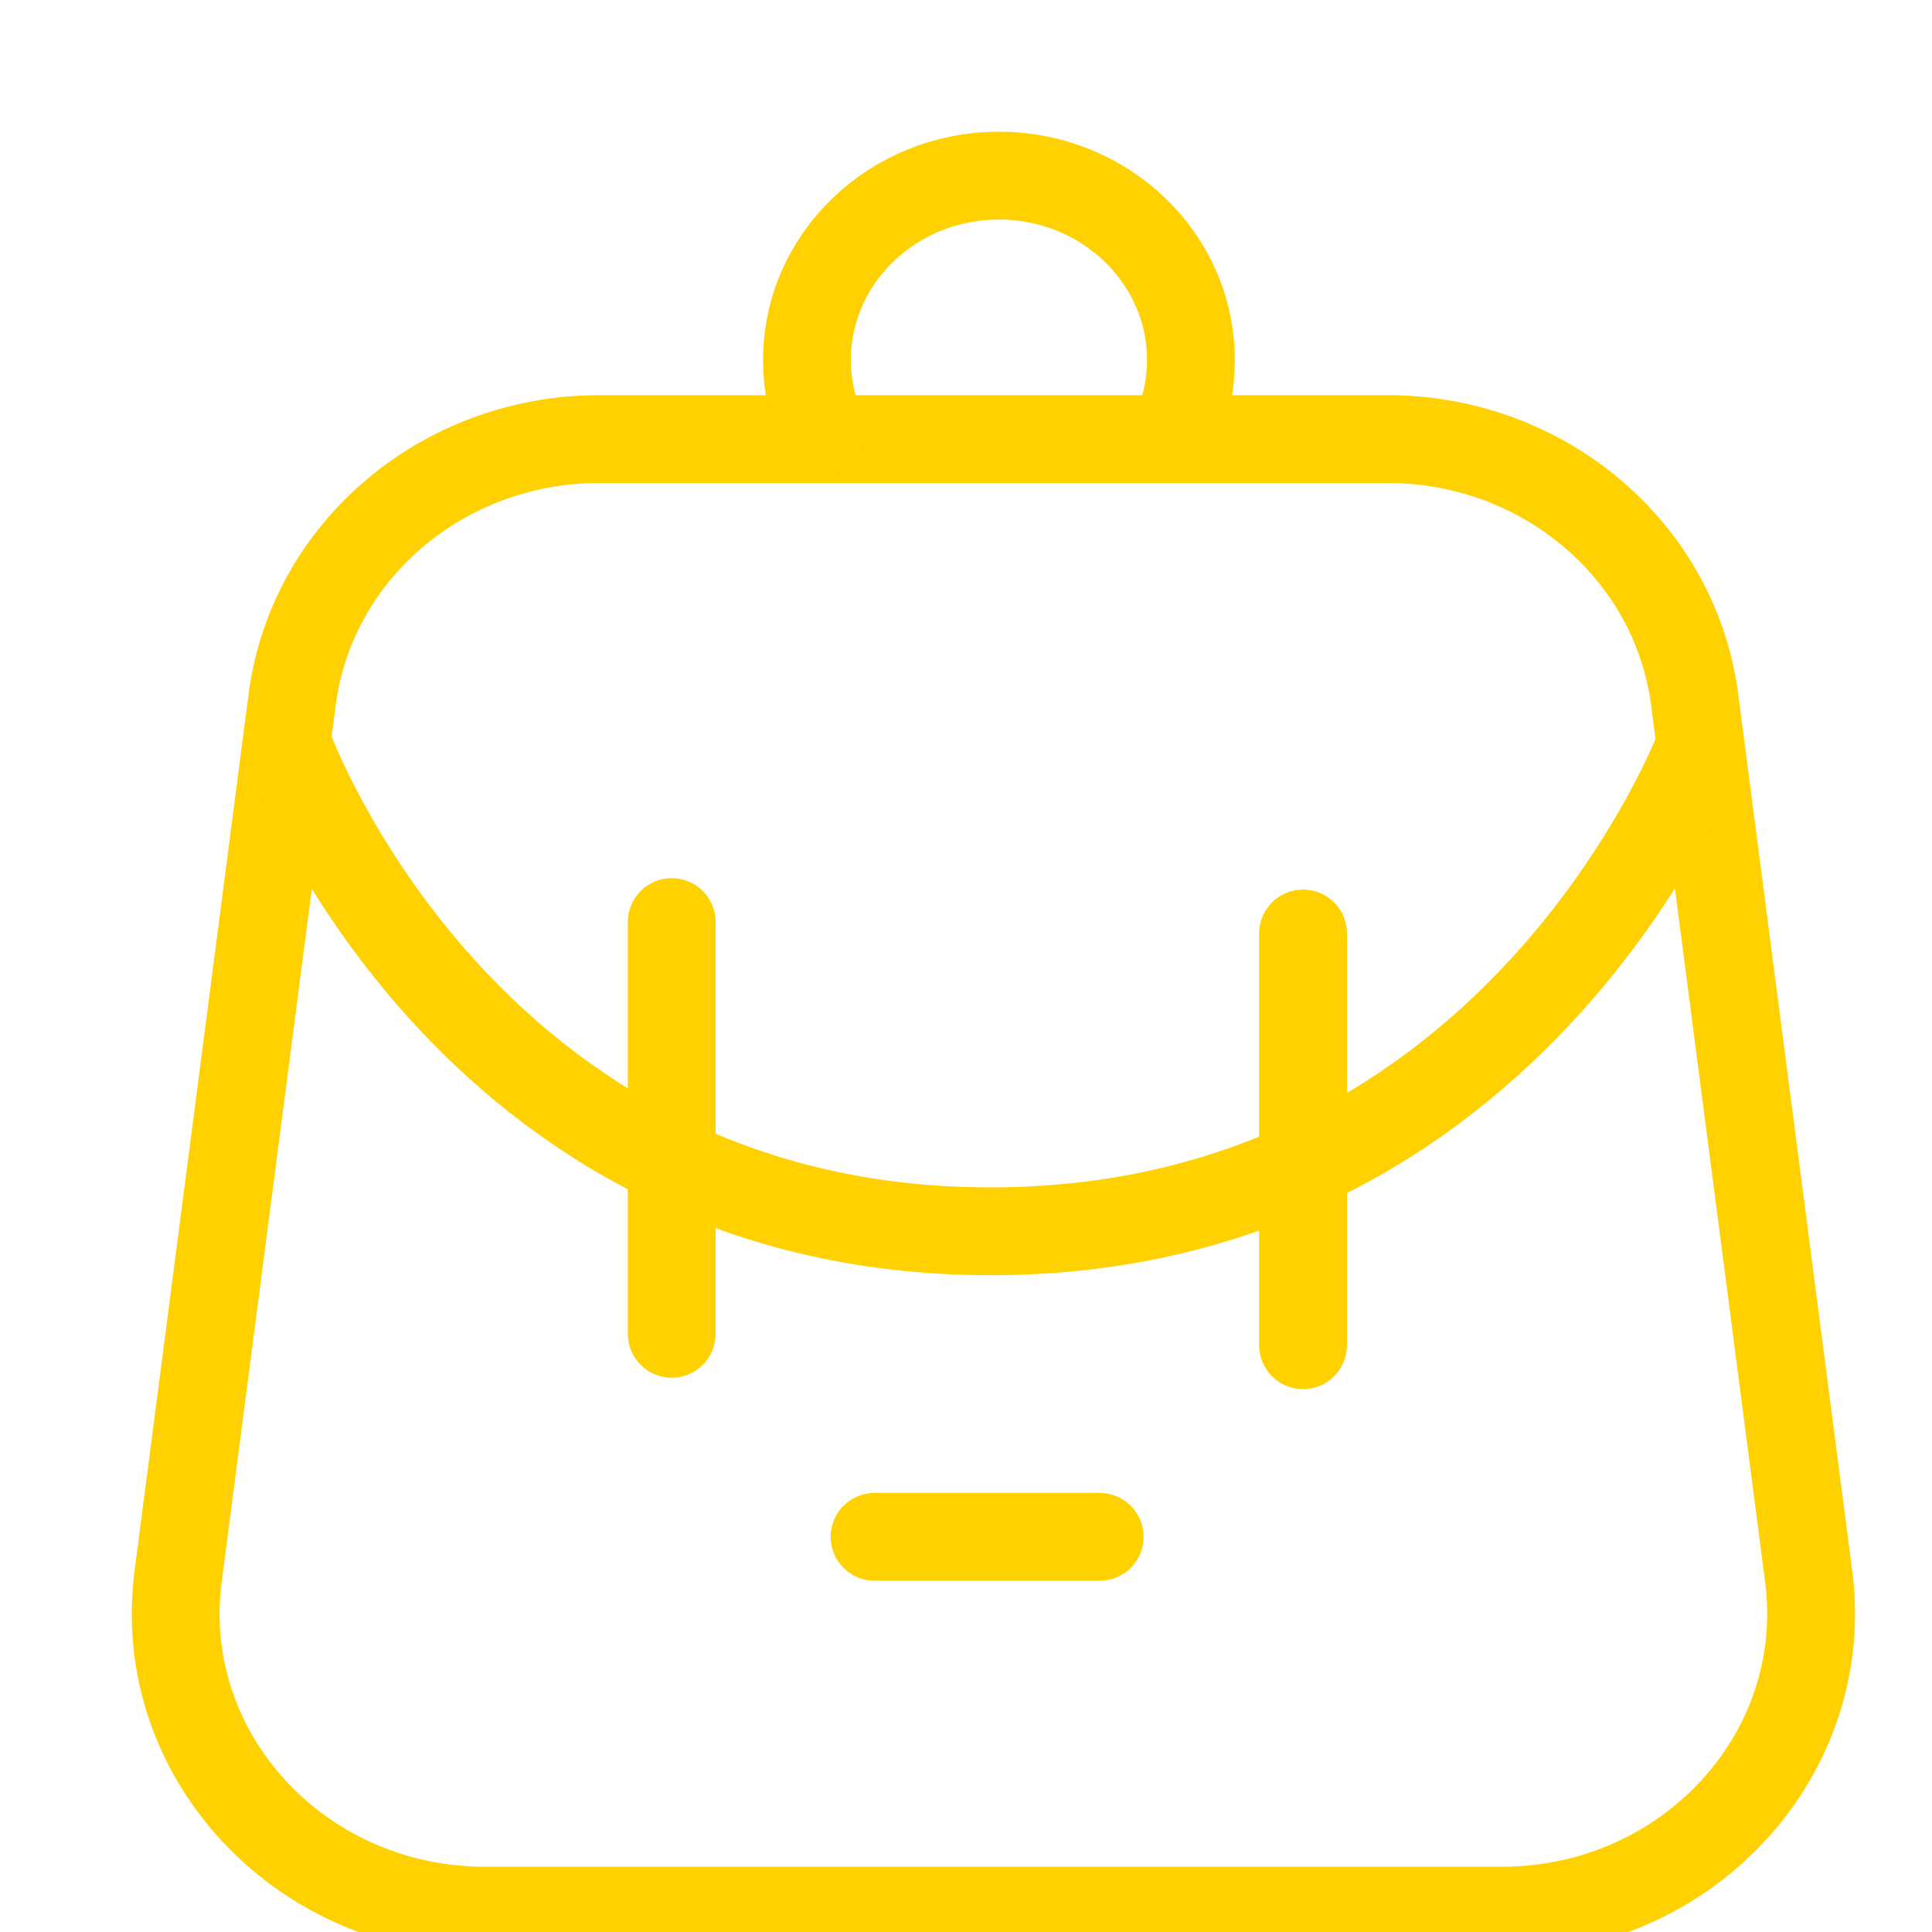 <?xml version="1.0" encoding="UTF-8" standalone="no"?>
<svg width="22px" height="22px" viewBox="0 0 22 22" version="1.1" xmlns="http://www.w3.org/2000/svg" xmlns:xlink="http://www.w3.org/1999/xlink">
    <!-- Generator: Sketch 48.2 (47327) - http://www.bohemiancoding.com/sketch -->
    <title>btn_backpack_active</title>
    <desc>Created with Sketch.</desc>
    <defs>
        <filter x="-23.7%" y="-17.5%" width="147.4%" height="145.0%" filterUnits="objectBoundingBox" id="filter-1">
            <feOffset dx="0" dy="1" in="SourceAlpha" result="shadowOffsetOuter1"></feOffset>
            <feGaussianBlur stdDeviation="1" in="shadowOffsetOuter1" result="shadowBlurOuter1"></feGaussianBlur>
            <feColorMatrix values="0 0 0 0 0   0 0 0 0 0   0 0 0 0 0  0 0 0 0.5 0" type="matrix" in="shadowBlurOuter1" result="shadowMatrixOuter1"></feColorMatrix>
            <feMerge>
                <feMergeNode in="shadowMatrixOuter1"></feMergeNode>
                <feMergeNode in="SourceGraphic"></feMergeNode>
            </feMerge>
        </filter>
    </defs>
    <g id="ICON" stroke="none" stroke-width="1" fill="none" fill-rule="evenodd" transform="translate(-269, -189)" stroke-linecap="round">
        <g id="btn_backpack_active" transform="translate(269, 189)" stroke="#FFD100">
            <g id="Group-2" filter="url(#filter-1)" transform="translate(2, 1)">
                <path d="M15.099,19.757 L3.524,19.757 C1.405,19.757 -0.235,17.973 0.028,15.953 L1.327,5.965 C1.547,4.271 3.046,3 4.823,3 L13.8,3 C15.577,3 17.076,4.271 17.297,5.965 L18.596,15.953 C18.858,17.973 17.219,19.757 15.099,19.757 Z" id="Stroke-1"></path>
                <path d="M1.284,6.5 C1.284,6.5 3.272,12.021 9.278,12.021 C15.284,12.021 17.357,6.5 17.357,6.5" id="Stroke-3"></path>
                <path d="M12.838,8.63 L12.838,13.318" id="Stroke-5"></path>
                <path d="M5.649,8.5 L5.649,13.188" id="Stroke-7"></path>
                <path d="M7.959,15.5 L10.522,15.5" id="Stroke-9"></path>
                <path d="M7.364,2.922 C7.251,2.67 7.189,2.392 7.189,2.099 C7.189,0.94 8.168,0 9.375,0 C10.582,0 11.561,0.94 11.561,2.099 C11.561,2.389 11.5,2.666 11.389,2.917" id="Stroke-11"></path>
            </g>
        </g>
    </g>
</svg>